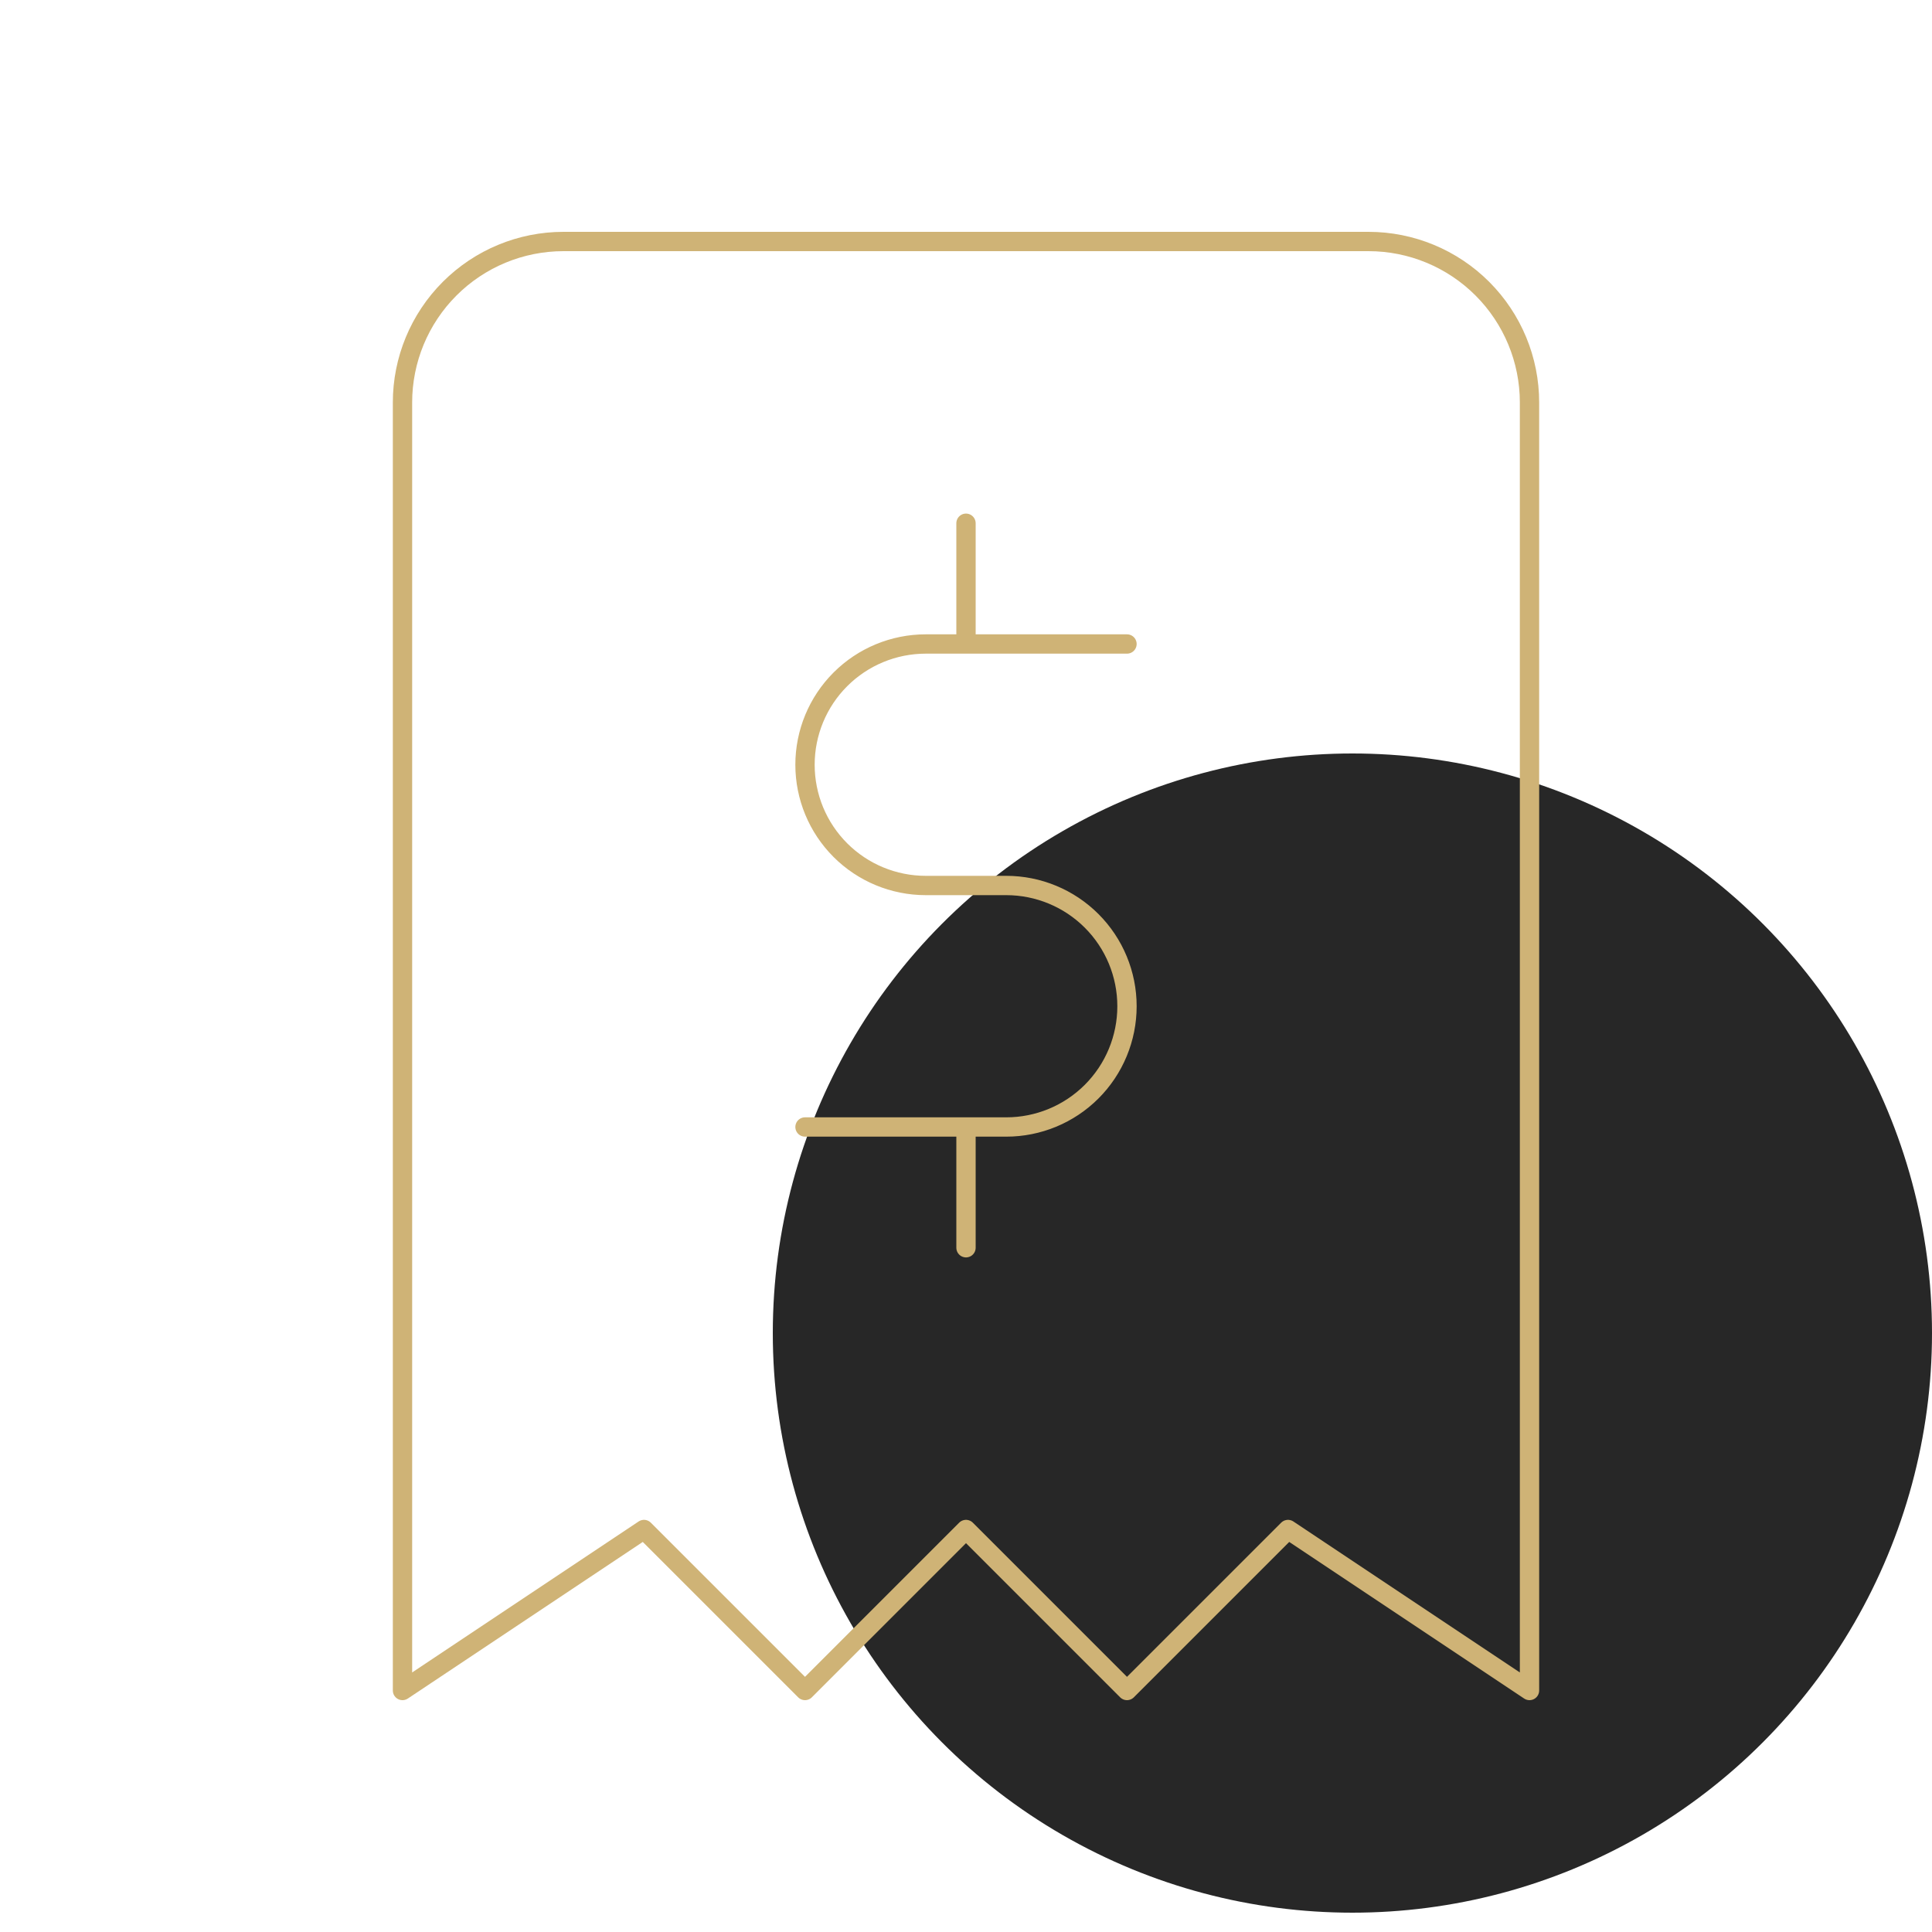 <svg width="100" height="100" viewBox="0 0 100 100" fill="none" xmlns="http://www.w3.org/2000/svg">
<g clip-path="url(#clip0_2171_31953)">
<circle cx="70" cy="69" r="30" fill="#272727"/>
<path d="M20.833 87.5V20.833C20.833 18.623 21.711 16.504 23.274 14.941C24.837 13.378 26.956 12.5 29.167 12.5H70.833C73.043 12.5 75.163 13.378 76.726 14.941C78.289 16.504 79.167 18.623 79.167 20.833V87.5L66.667 79.167L58.333 87.5L50 79.167L41.667 87.5L33.333 79.167L20.833 87.5Z" stroke="#CFB376" stroke-linecap="round" stroke-linejoin="round"/>
<path d="M58.333 33.333H47.917C46.259 33.333 44.669 33.992 43.497 35.164C42.325 36.336 41.667 37.926 41.667 39.583C41.667 41.241 42.325 42.831 43.497 44.003C44.669 45.175 46.259 45.833 47.917 45.833H52.083C53.741 45.833 55.331 46.492 56.503 47.664C57.675 48.836 58.333 50.426 58.333 52.083C58.333 53.741 57.675 55.331 56.503 56.503C55.331 57.675 53.741 58.333 52.083 58.333H41.667M50 58.333V64.583M50 27.083V33.333" stroke="#CFB376" stroke-linecap="round" stroke-linejoin="round"/>
</g>
<defs>
<clipPath id="clip0_2171_31953">
<rect width="100" height="100" fill="white"/>
</clipPath>
</defs>
</svg>
